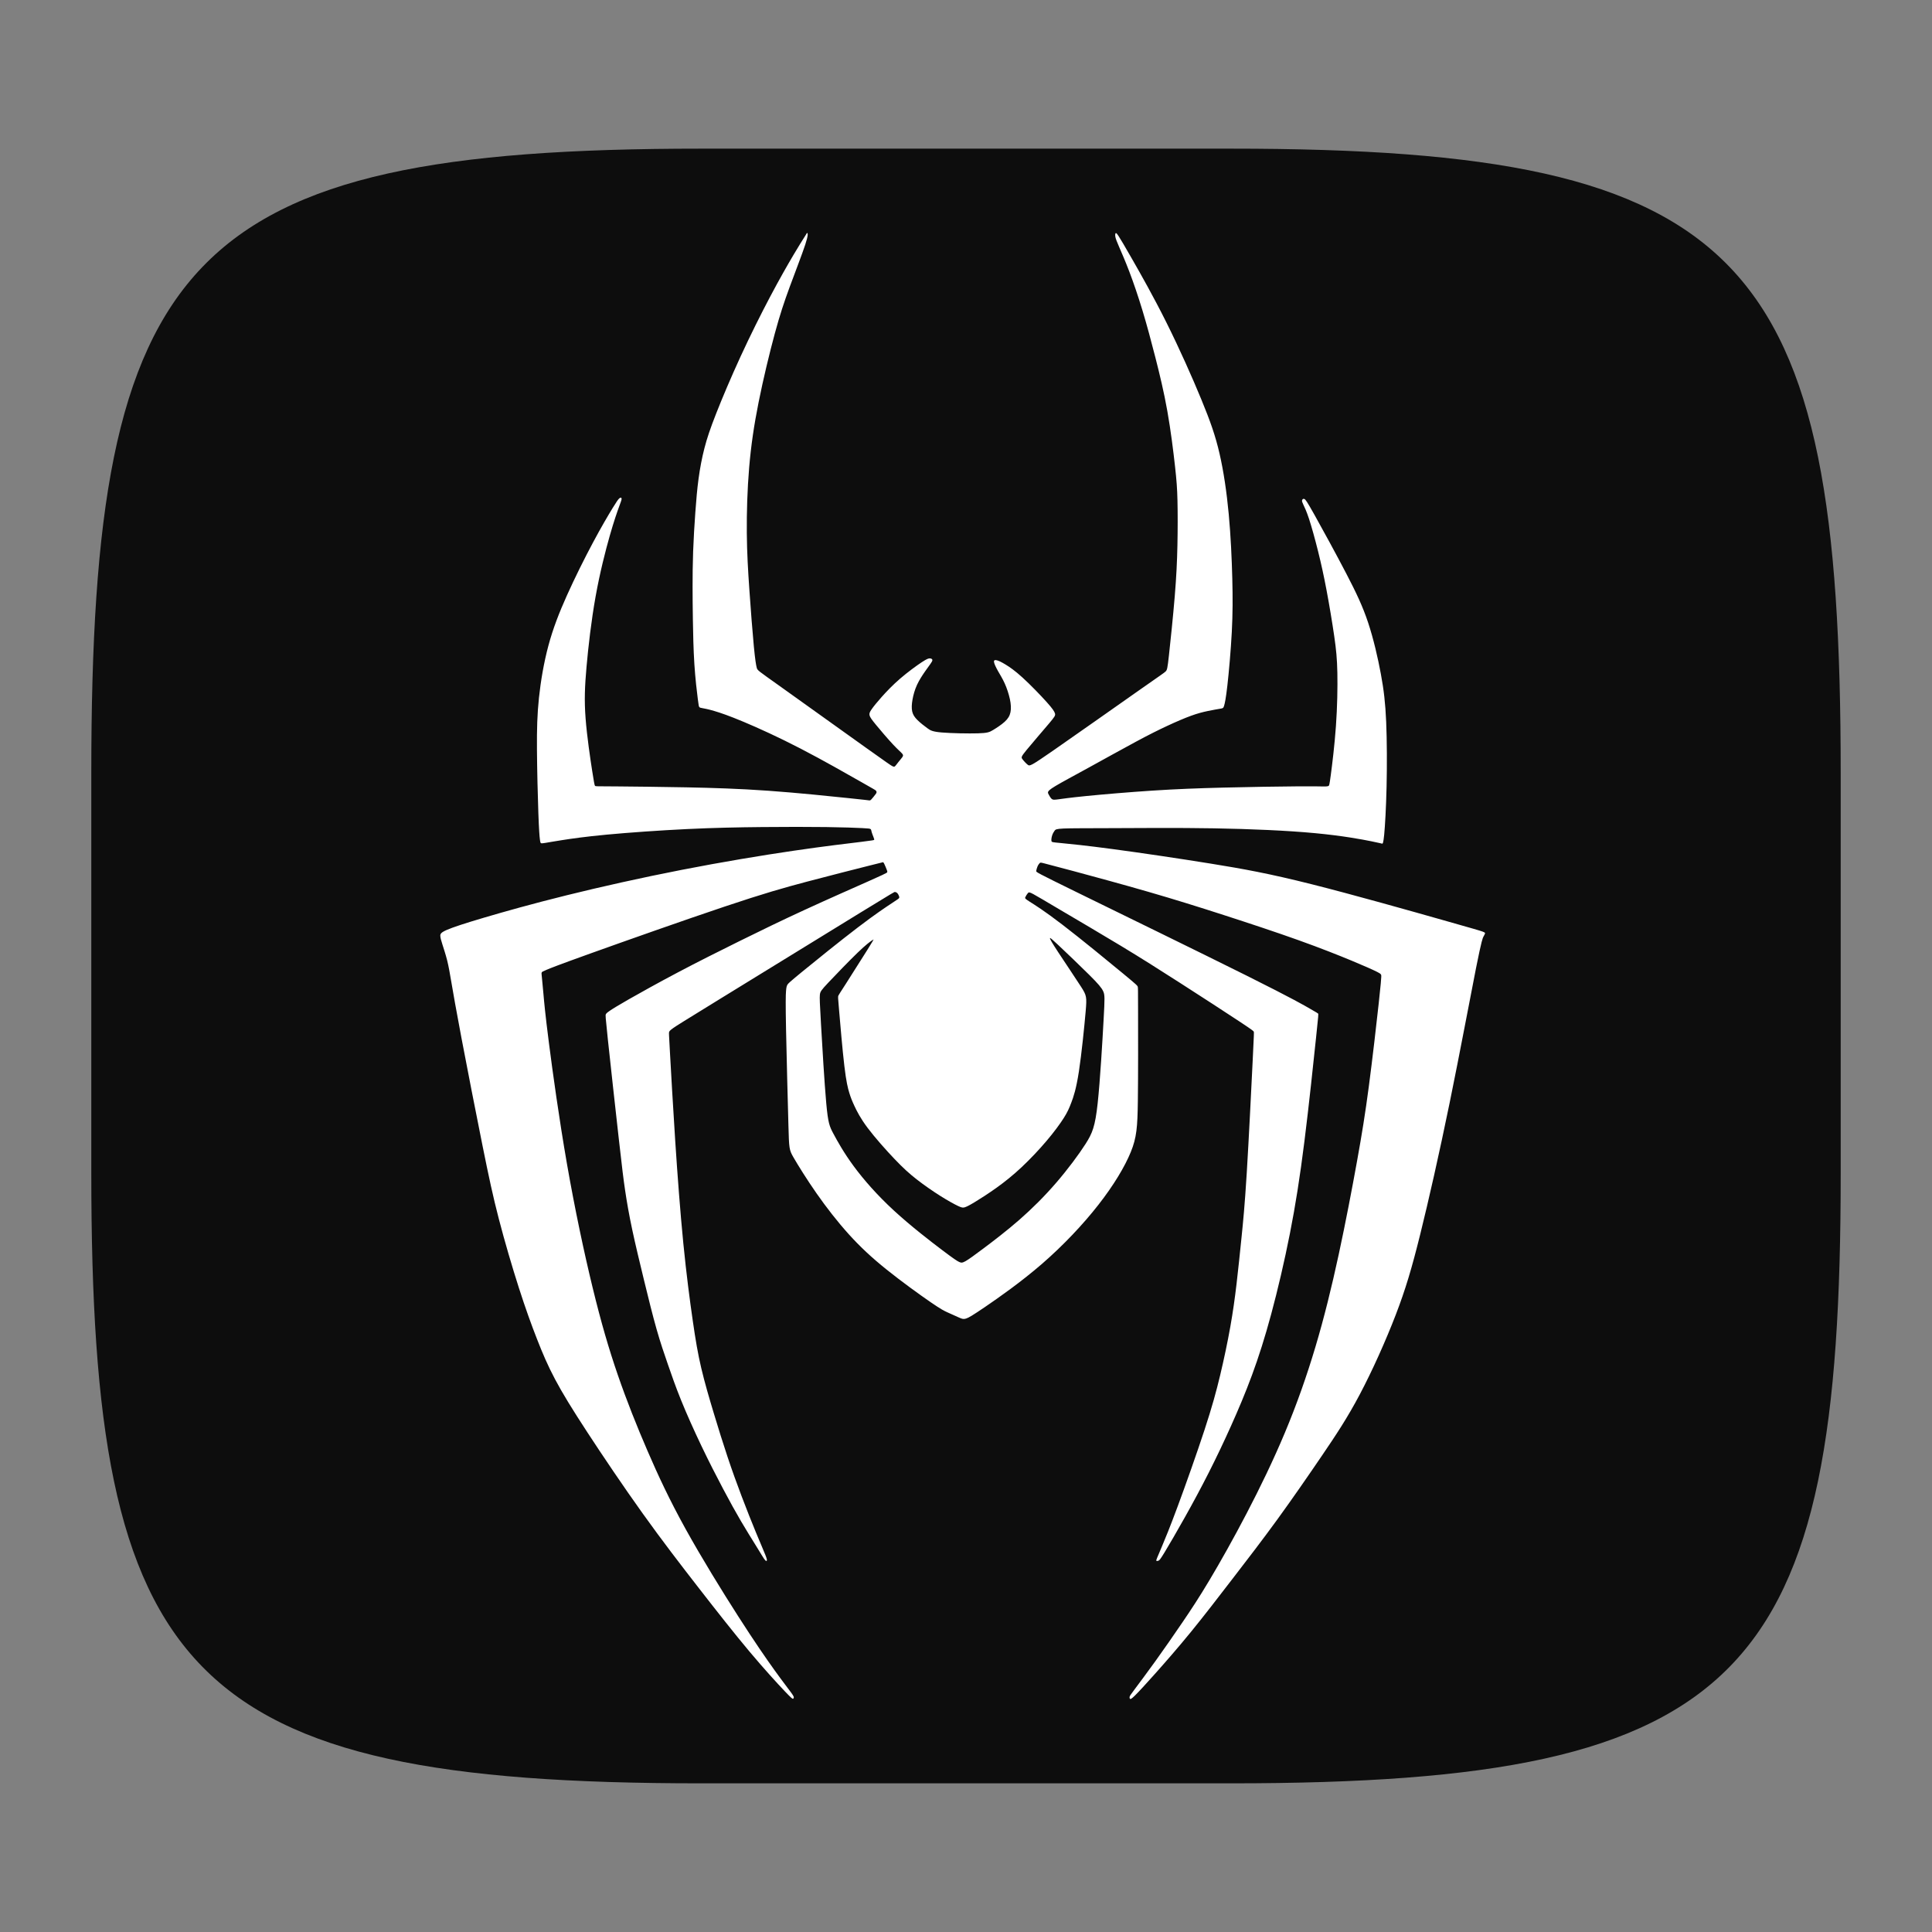 <?xml version="1.0" encoding="UTF-8" standalone="no"?>
<!-- Created with Inkscape (http://www.inkscape.org/) -->

<svg
   width="120"
   height="120"
   viewBox="0 0 120 120"
   version="1.1"
   id="svg1"
   xml:space="preserve"
   inkscape:version="1.4.2 (ebf0e940d0, 2025-05-08)"
   sodipodi:docname="spider2.svg"
   xmlns:inkscape="http://www.inkscape.org/namespaces/inkscape"
   xmlns:sodipodi="http://sodipodi.sourceforge.net/DTD/sodipodi-0.dtd"
   xmlns="http://www.w3.org/2000/svg"
   xmlns:svg="http://www.w3.org/2000/svg"><rect x="0" y="0" width="120" height="120" fill="#808080" stroke="none"/><sodipodi:namedview
     id="namedview1"
     pagecolor="#1f1f1f"
     bordercolor="#000000"
     borderopacity="0.25"
     inkscape:showpageshadow="2"
     inkscape:pageopacity="0.0"
     inkscape:pagecheckerboard="0"
     inkscape:deskcolor="#3c3c3c"
     inkscape:document-units="px"
     inkscape:zoom="4"
     inkscape:cx="69.125"
     inkscape:cy="48.125"
     inkscape:window-width="1660"
     inkscape:window-height="1287"
     inkscape:window-x="0"
     inkscape:window-y="0"
     inkscape:window-maximized="1"
     inkscape:current-layer="layer3" /><defs
     id="defs1"><inkscape:path-effect
       effect="bspline"
       id="path-effect14"
       is_visible="true"
       lpeversion="1.3"
       weight="33.333"
       steps="2"
       helper_size="0"
       apply_no_weight="true"
       apply_with_weight="true"
       only_selected="false"
       uniform="false" /><inkscape:path-effect
       effect="fillet_chamfer"
       id="path-effect5"
       is_visible="true"
       lpeversion="1"
       nodesatellites_param="F,0,0,1,0,37.023,0,1 @ F,0,0,1,0,36.062,0,1 @ F,0,0,1,0,35.529,0,1 @ F,0,0,1,0,28.991,0,1"
       radius="0"
       unit="px"
       method="auto"
       mode="F"
       chamfer_steps="1"
       flexible="false"
       use_knot_distance="true"
       apply_no_radius="true"
       apply_with_radius="true"
       only_selected="false"
       hide_knots="false" /><inkscape:path-effect
       effect="bspline"
       id="path-effect4"
       is_visible="true"
       lpeversion="1.3"
       weight="33.333"
       steps="2"
       helper_size="0"
       apply_no_weight="true"
       apply_with_weight="true"
       only_selected="false"
       uniform="false" /><inkscape:path-effect
       effect="bspline"
       id="path-effect3"
       is_visible="true"
       lpeversion="1.3"
       weight="33.333"
       steps="2"
       helper_size="0"
       apply_no_weight="true"
       apply_with_weight="true"
       only_selected="false"
       uniform="false" /><inkscape:path-effect
       effect="mirror_symmetry"
       start_point="59.978,81.781"
       end_point="59.978,112.273"
       center_point="59.978,97.027"
       id="path-effect9"
       is_visible="true"
       lpeversion="1.2"
       lpesatellites=""
       mode="free"
       discard_orig_path="false"
       fuse_paths="false"
       oposite_fuse="false"
       split_items="false"
       split_open="false"
       link_styles="false" /><inkscape:path-effect
       effect="mirror_symmetry"
       start_point="59.945,10.41"
       end_point="59.945,50.04"
       center_point="59.945,30.225"
       id="path-effect2"
       is_visible="true"
       lpeversion="1.2"
       lpesatellites=""
       mode="free"
       discard_orig_path="false"
       fuse_paths="false"
       oposite_fuse="false"
       split_items="false"
       split_open="false"
       link_styles="false" /><inkscape:path-effect
       effect="mirror_symmetry"
       start_point="59.948,66.805"
       end_point="59.948,107.38"
       center_point="59.948,87.093"
       id="path-effect8"
       is_visible="true"
       lpeversion="1.2"
       lpesatellites=""
       mode="free"
       discard_orig_path="false"
       fuse_paths="false"
       oposite_fuse="false"
       split_items="false"
       split_open="false"
       link_styles="false" /><inkscape:path-effect
       effect="mirror_symmetry"
       start_point="60.802,9.454"
       end_point="60.802,40.169"
       center_point="60.802,24.812"
       id="path-effect7"
       is_visible="true"
       lpeversion="1.2"
       lpesatellites=""
       mode="free"
       discard_orig_path="false"
       fuse_paths="false"
       oposite_fuse="false"
       split_items="false"
       split_open="false"
       link_styles="false" /><inkscape:path-effect
       effect="fillet_chamfer"
       id="path-effect13"
       is_visible="true"
       lpeversion="1"
       nodesatellites_param="F,0,0,1,0,4.747,0,1 @ F,0,0,1,0,4.052,0,1 @ F,0,0,1,0,0,0,1 @ F,0,0,1,0,2.422,0,1 @ F,0,0,1,0,2.496,0,1 @ F,0,0,1,0,0,0,1 @ F,0,0,1,0,4.106,0,1"
       radius="0"
       unit="px"
       method="auto"
       mode="F"
       chamfer_steps="1"
       flexible="false"
       use_knot_distance="true"
       apply_no_radius="true"
       apply_with_radius="true"
       only_selected="false"
       hide_knots="false" /><inkscape:path-effect
       effect="fillet_chamfer"
       id="path-effect12"
       is_visible="true"
       lpeversion="1"
       nodesatellites_param="F,0,0,1,0,0,0,1 @ F,0,0,1,0,0,0,1 @ F,0,0,1,0,0,0,1 @ F,0,0,1,0,0,0,1 @ F,0,0,1,0,3.628,0,1 @ F,0,0,1,0,0,0,1 @ F,0,0,1,0,0,0,1"
       radius="0"
       unit="px"
       method="auto"
       mode="F"
       chamfer_steps="1"
       flexible="false"
       use_knot_distance="true"
       apply_no_radius="true"
       apply_with_radius="true"
       only_selected="false"
       hide_knots="false" /><inkscape:path-effect
       effect="fillet_chamfer"
       id="path-effect11"
       is_visible="true"
       lpeversion="1"
       nodesatellites_param="F,0,0,1,0,2.973,0,1 @ F,0,0,1,0,3.898,0,1 @ F,0,0,1,0,0,0,1 @ F,0,1,1,0,3.784,0,1 @ F,0,0,1,0,1.479,0,1 @ F,0,0,1,0,0,0,1 @ F,0,0,1,0,3.784,0,1"
       radius="0"
       unit="px"
       method="auto"
       mode="F"
       chamfer_steps="1"
       flexible="false"
       use_knot_distance="true"
       apply_no_radius="true"
       apply_with_radius="true"
       only_selected="false"
       hide_knots="false" /><linearGradient
       id="linearGradient6"><stop
         style="stop-color:#c88500;stop-opacity:1;"
         offset="0.072"
         id="stop8" /><stop
         style="stop-color:#fff300;stop-opacity:1;"
         offset="1"
         id="stop9" /></linearGradient><linearGradient
       id="linearGradient6-1"><stop
         style="stop-color:#c88500;stop-opacity:1;"
         offset="0"
         id="stop6" /><stop
         style="stop-color:#fff300;stop-opacity:1;"
         offset="1"
         id="stop7" /></linearGradient><inkscape:path-effect
       effect="fillet_chamfer"
       id="path-effect1"
       is_visible="true"
       lpeversion="1"
       nodesatellites_param="F,0,0,1,0,24.536,0,1 @ F,0,0,1,0,24.005,0,1 @ F,0,0,1,0,23.651,0,1 @ F,0,0,1,0,24.381,0,1"
       radius="0"
       unit="px"
       method="auto"
       mode="F"
       chamfer_steps="1"
       flexible="false"
       use_knot_distance="true"
       apply_no_radius="true"
       apply_with_radius="true"
       only_selected="false"
       hide_knots="false" /><linearGradient
       id="a"
       x1="7.937"
       x2="7.937"
       y1="15.081"
       y2="1.852"
       gradientTransform="scale(3.78)"
       gradientUnits="userSpaceOnUse"><stop
         offset="0"
         stop-color="#9b6f27"
         id="stop1" /><stop
         offset="1"
         stop-color="#d0ab6a"
         id="stop2" /></linearGradient><filter
       id="b"
       width="1.216"
       height="1.216"
       x="-0.108"
       y="-0.108"
       color-interpolation-filters="sRGB"><feGaussianBlur
         stdDeviation="1.35"
         id="feGaussianBlur2" /></filter><linearGradient
       id="linearGradient31"
       x1=".5"
       x2=".5"
       y2="1"
       gradientTransform="matrix(244,0,0,228,5.986,12)"
       gradientUnits="userSpaceOnUse"><stop
         stop-color="#ebdbb2"
         stop-opacity=".2"
         offset="0"
         id="stop1-5" /><stop
         stop-color="#ebdbb2"
         stop-opacity=".05"
         offset=".1"
         id="stop2-6" /><stop
         stop-opacity="0"
         offset=".704"
         id="stop3" /><stop
         stop-opacity=".1"
         offset=".897"
         id="stop4" /><stop
         stop-opacity=".2"
         offset="1"
         id="stop5" /></linearGradient><inkscape:path-effect
       effect="bspline"
       id="path-effect6"
       is_visible="true"
       lpeversion="1.3"
       weight="33.333"
       steps="2"
       helper_size="0"
       apply_no_weight="true"
       apply_with_weight="true"
       only_selected="false"
       uniform="false" /><inkscape:path-effect
       effect="bspline"
       id="path-effect5-5"
       is_visible="true"
       lpeversion="1.3"
       weight="33.333"
       steps="2"
       helper_size="0"
       apply_no_weight="true"
       apply_with_weight="true"
       only_selected="false"
       uniform="false" /><inkscape:path-effect
       effect="bspline"
       id="path-effect4-3"
       is_visible="true"
       lpeversion="1.3"
       weight="33.333"
       steps="2"
       helper_size="0"
       apply_no_weight="true"
       apply_with_weight="true"
       only_selected="false"
       uniform="false" /><inkscape:path-effect
       effect="bspline"
       id="path-effect3-5"
       is_visible="true"
       lpeversion="1.3"
       weight="33.333"
       steps="2"
       helper_size="0"
       apply_no_weight="true"
       apply_with_weight="true"
       only_selected="false"
       uniform="false" /><inkscape:path-effect
       effect="mirror_symmetry"
       start_point="59.978,81.781"
       end_point="59.978,112.273"
       center_point="59.978,97.027"
       id="path-effect9-6"
       is_visible="true"
       lpeversion="1.2"
       lpesatellites=""
       mode="free"
       discard_orig_path="false"
       fuse_paths="false"
       oposite_fuse="false"
       split_items="false"
       split_open="false"
       link_styles="false" /><inkscape:path-effect
       effect="mirror_symmetry"
       start_point="59.945,10.41"
       end_point="59.945,50.04"
       center_point="59.945,30.225"
       id="path-effect2-2"
       is_visible="true"
       lpeversion="1.2"
       lpesatellites=""
       mode="free"
       discard_orig_path="false"
       fuse_paths="false"
       oposite_fuse="false"
       split_items="false"
       split_open="false"
       link_styles="false" /><inkscape:path-effect
       effect="mirror_symmetry"
       start_point="59.948,66.805"
       end_point="59.948,107.38"
       center_point="59.948,87.093"
       id="path-effect8-9"
       is_visible="true"
       lpeversion="1.2"
       lpesatellites=""
       mode="free"
       discard_orig_path="false"
       fuse_paths="false"
       oposite_fuse="false"
       split_items="false"
       split_open="false"
       link_styles="false" /><inkscape:path-effect
       effect="mirror_symmetry"
       start_point="60.802,9.454"
       end_point="60.802,40.169"
       center_point="60.802,24.812"
       id="path-effect7-1"
       is_visible="true"
       lpeversion="1.2"
       lpesatellites=""
       mode="free"
       discard_orig_path="false"
       fuse_paths="false"
       oposite_fuse="false"
       split_items="false"
       split_open="false"
       link_styles="false" /><inkscape:path-effect
       effect="fillet_chamfer"
       id="path-effect13-2"
       is_visible="true"
       lpeversion="1"
       nodesatellites_param="F,0,0,1,0,4.747,0,1 @ F,0,0,1,0,4.052,0,1 @ F,0,0,1,0,0,0,1 @ F,0,0,1,0,2.422,0,1 @ F,0,0,1,0,2.496,0,1 @ F,0,0,1,0,0,0,1 @ F,0,0,1,0,4.106,0,1"
       radius="0"
       unit="px"
       method="auto"
       mode="F"
       chamfer_steps="1"
       flexible="false"
       use_knot_distance="true"
       apply_no_radius="true"
       apply_with_radius="true"
       only_selected="false"
       hide_knots="false" /><inkscape:path-effect
       effect="fillet_chamfer"
       id="path-effect12-7"
       is_visible="true"
       lpeversion="1"
       nodesatellites_param="F,0,0,1,0,0,0,1 @ F,0,0,1,0,0,0,1 @ F,0,0,1,0,0,0,1 @ F,0,0,1,0,0,0,1 @ F,0,0,1,0,3.628,0,1 @ F,0,0,1,0,0,0,1 @ F,0,0,1,0,0,0,1"
       radius="0"
       unit="px"
       method="auto"
       mode="F"
       chamfer_steps="1"
       flexible="false"
       use_knot_distance="true"
       apply_no_radius="true"
       apply_with_radius="true"
       only_selected="false"
       hide_knots="false" /><inkscape:path-effect
       effect="fillet_chamfer"
       id="path-effect11-0"
       is_visible="true"
       lpeversion="1"
       nodesatellites_param="F,0,0,1,0,2.973,0,1 @ F,0,0,1,0,3.898,0,1 @ F,0,0,1,0,0,0,1 @ F,0,1,1,0,3.784,0,1 @ F,0,0,1,0,1.479,0,1 @ F,0,0,1,0,0,0,1 @ F,0,0,1,0,3.784,0,1"
       radius="0"
       unit="px"
       method="auto"
       mode="F"
       chamfer_steps="1"
       flexible="false"
       use_knot_distance="true"
       apply_no_radius="true"
       apply_with_radius="true"
       only_selected="false"
       hide_knots="false" /><inkscape:path-effect
       effect="fillet_chamfer"
       id="path-effect1-6"
       is_visible="true"
       lpeversion="1"
       nodesatellites_param="F,0,0,1,0,24.536,0,1 @ F,0,0,1,0,24.005,0,1 @ F,0,0,1,0,23.651,0,1 @ F,0,0,1,0,24.381,0,1"
       radius="0"
       unit="px"
       method="auto"
       mode="F"
       chamfer_steps="1"
       flexible="false"
       use_knot_distance="true"
       apply_no_radius="true"
       apply_with_radius="true"
       only_selected="false"
       hide_knots="false" /><filter
       id="b-8"
       width="1.216"
       height="1.216"
       x="-0.108"
       y="-0.108"
       color-interpolation-filters="sRGB"><feGaussianBlur
         stdDeviation="1.35"
         id="feGaussianBlur2-7" /></filter></defs><g
     inkscape:groupmode="layer"
     id="layer3"
     inkscape:label="base"><path
       d="m 76.477,9.233 c 32.063,0 37.852,6.68 37.852,38.743 v 24.938 c 0,31.173 -5.789,37.852 -37.852,37.852 H 43.523 c -32.063,0 -37.852,-6.68 -37.852,-37.852 V 47.976 c 0,-32.063 5.789,-38.743 37.852,-38.743 z"
       fill="#ebdbb2"
       style="display:inline;opacity:1;isolation:isolate;stroke-width:0.445;fill:#0d0d0d;fill-opacity:1"
       id="path5" /><g
       id="g1"
       transform="matrix(0.847,0,0,0.847,8.977,9.177)"><g
         id="layer2"
         inkscape:label="Layer 2"
         style="opacity:1"><path
           style="opacity:1;fill:#eeeeee;fill-opacity:0;stroke-width:0.966"
           id="rect1"
           width="104.614"
           height="104.751"
           x="7.522"
           y="7.45"
           inkscape:path-effect="#path-effect1-6"
           sodipodi:type="rect"
           d="M 32.058,7.45 H 88.131 A 24.005,24.005 45 0 1 112.136,31.455 V 88.551 A 23.651,23.651 135 0 1 88.485,112.202 H 31.903 A 24.381,24.381 45 0 1 7.522,87.821 V 31.987 A 24.536,24.536 135 0 1 32.058,7.45 Z"
           transform="translate(0.407)" /></g><g
         id="layer1"
         inkscape:label="Layer 3"><path
           id="path1"
           style="fill:#ffffff;fill-opacity:1;stroke:none;stroke-width:11.01"
           d="m 48.606,6.258 c -0.034,-0.028 -0.059,0.032 -0.071,0.062 -0.013,0.03 -0.015,0.03 -0.143,0.23 -0.128,0.2 -0.384,0.601 -0.808,1.317 -0.424,0.716 -1.015,1.748 -1.699,3.04 -0.684,1.292 -1.459,2.845 -2.17,4.388 -0.711,1.543 -1.358,3.079 -1.797,4.196 -0.439,1.118 -0.673,1.817 -0.859,2.54 -0.186,0.723 -0.327,1.468 -0.431,2.239 -0.104,0.771 -0.172,1.569 -0.237,2.473 -0.065,0.904 -0.127,1.915 -0.161,2.855 -0.034,0.94 -0.04,1.81 -0.04,2.596 0,0.786 0.007,1.49 0.022,2.442 0.015,0.952 0.039,2.152 0.109,3.232 0.07,1.08 0.185,2.039 0.25,2.54 0.065,0.501 0.078,0.543 0.094,0.574 0.015,0.031 0.034,0.051 0.056,0.065 0.022,0.014 0.049,0.022 0.196,0.049 0.147,0.027 0.413,0.074 0.866,0.208 0.453,0.133 1.093,0.352 2.15,0.795 1.056,0.443 2.529,1.109 4.176,1.962 1.647,0.853 3.466,1.891 4.422,2.435 0.956,0.544 1.049,0.593 1.098,0.643 0.05,0.05 0.056,0.1 0.051,0.138 -0.005,0.039 -0.021,0.065 -0.096,0.163 -0.075,0.098 -0.208,0.268 -0.288,0.35 -0.08,0.082 -0.106,0.077 -0.192,0.065 -0.086,-0.012 -0.23,-0.031 -1.509,-0.165 -1.279,-0.134 -3.692,-0.384 -5.85,-0.538 -2.159,-0.153 -4.063,-0.211 -6.011,-0.25 -1.948,-0.039 -3.941,-0.057 -5.007,-0.067 -1.066,-0.01 -1.206,-0.009 -1.333,-0.009 -0.127,0 -0.241,-0.002 -0.301,-0.011 -0.06,-0.01 -0.068,-0.029 -0.085,-0.087 -0.017,-0.058 -0.043,-0.155 -0.179,-1.027 -0.136,-0.872 -0.382,-2.519 -0.484,-3.848 -0.102,-1.329 -0.061,-2.34 0.069,-3.803 0.13,-1.463 0.348,-3.377 0.663,-5.134 0.314,-1.757 0.724,-3.356 1.042,-4.471 0.318,-1.114 0.544,-1.745 0.674,-2.103 0.13,-0.358 0.164,-0.446 0.181,-0.516 0.017,-0.07 0.015,-0.123 -0.011,-0.15 -0.027,-0.027 -0.079,-0.025 -0.156,0.045 -0.077,0.07 -0.18,0.209 -0.487,0.712 -0.307,0.503 -0.819,1.367 -1.433,2.516 -0.614,1.148 -1.328,2.58 -1.908,3.87 -0.58,1.291 -1.026,2.442 -1.362,3.694 -0.336,1.252 -0.564,2.606 -0.692,3.819 -0.128,1.213 -0.157,2.286 -0.147,3.797 0.01,1.511 0.059,3.459 0.103,4.67 0.044,1.211 0.082,1.686 0.114,1.933 0.031,0.247 0.055,0.265 0.1,0.272 0.046,0.007 0.114,0.003 0.319,-0.031 0.205,-0.034 0.55,-0.097 1.214,-0.201 0.665,-0.104 1.65,-0.249 3.272,-0.402 1.622,-0.152 3.88,-0.312 5.886,-0.408 2.006,-0.097 3.76,-0.13 5.489,-0.147 1.728,-0.017 3.43,-0.017 4.716,0 1.286,0.017 2.155,0.052 2.636,0.076 0.481,0.024 0.575,0.037 0.621,0.078 0.046,0.041 0.046,0.11 0.074,0.212 0.028,0.102 0.083,0.238 0.121,0.335 0.037,0.096 0.056,0.152 0.065,0.185 0.009,0.033 0.006,0.044 -0.016,0.058 -0.021,0.015 -0.061,0.034 -0.949,0.143 -0.887,0.109 -2.622,0.308 -4.949,0.65 -2.327,0.341 -5.245,0.824 -8.194,1.4 -2.949,0.575 -5.928,1.242 -8.446,1.866 -2.519,0.624 -4.578,1.204 -6.033,1.634 -1.455,0.43 -2.305,0.711 -2.75,0.904 -0.445,0.193 -0.485,0.3 -0.48,0.44 0.005,0.14 0.053,0.314 0.15,0.618 0.097,0.305 0.241,0.74 0.353,1.185 0.111,0.445 0.189,0.899 0.319,1.663 0.131,0.764 0.314,1.836 0.73,4.031 0.416,2.195 1.064,5.512 1.538,7.866 0.474,2.354 0.773,3.747 1.199,5.386 0.425,1.639 0.978,3.523 1.471,5.06 0.493,1.537 0.926,2.726 1.333,3.766 0.406,1.039 0.784,1.929 1.326,2.949 0.541,1.02 1.247,2.171 2.359,3.873 1.112,1.702 2.629,3.956 4.065,5.962 1.436,2.006 2.79,3.765 4.105,5.457 1.315,1.692 2.591,3.316 3.712,4.652 1.121,1.336 2.086,2.384 2.596,2.92 0.51,0.536 0.566,0.559 0.603,0.554 0.036,-0.006 0.054,-0.043 0.06,-0.087 0.007,-0.044 0.002,-0.095 -0.196,-0.368 -0.198,-0.273 -0.588,-0.767 -1.21,-1.632 -0.622,-0.865 -1.476,-2.1 -2.658,-3.944 -1.182,-1.844 -2.693,-4.296 -3.866,-6.415 -1.173,-2.119 -2.007,-3.905 -2.792,-5.723 -0.786,-1.818 -1.524,-3.668 -2.179,-5.567 -0.655,-1.899 -1.225,-3.847 -1.85,-6.415 -0.625,-2.568 -1.304,-5.758 -1.882,-9.073 -0.577,-3.315 -1.052,-6.755 -1.326,-8.895 -0.274,-2.14 -0.347,-2.981 -0.397,-3.549 -0.051,-0.568 -0.08,-0.866 -0.1,-1.071 -0.021,-0.205 -0.032,-0.318 -0.038,-0.393 -0.006,-0.074 -0.006,-0.11 0.018,-0.143 0.024,-0.033 0.071,-0.062 0.35,-0.181 0.28,-0.119 0.791,-0.327 3.245,-1.208 2.454,-0.881 6.85,-2.435 9.781,-3.417 2.931,-0.983 4.394,-1.395 6.078,-1.841 1.684,-0.446 3.588,-0.926 4.551,-1.17 0.964,-0.243 0.988,-0.249 1.009,-0.252 0.021,-0.003 0.036,-0.005 0.094,0.112 0.057,0.117 0.156,0.35 0.201,0.478 0.045,0.127 0.036,0.149 -0.051,0.201 -0.088,0.052 -0.254,0.136 -1.292,0.598 -1.038,0.462 -2.948,1.302 -4.681,2.1 -1.733,0.798 -3.289,1.554 -4.828,2.315 -1.539,0.76 -3.06,1.525 -4.484,2.277 -1.424,0.751 -2.751,1.49 -3.598,1.973 -0.847,0.484 -1.211,0.714 -1.415,0.855 -0.204,0.141 -0.246,0.194 -0.27,0.252 -0.024,0.058 -0.03,0.12 0.156,1.87 0.186,1.75 0.566,5.189 0.804,7.301 0.238,2.113 0.334,2.899 0.46,3.745 0.126,0.846 0.282,1.752 0.518,2.862 0.236,1.109 0.553,2.422 0.868,3.719 0.316,1.296 0.631,2.575 0.92,3.589 0.288,1.014 0.548,1.764 0.821,2.556 0.274,0.791 0.561,1.624 0.973,2.643 0.412,1.019 0.951,2.221 1.498,3.366 0.547,1.145 1.103,2.23 1.594,3.156 0.49,0.926 0.915,1.693 1.31,2.366 0.396,0.673 0.761,1.255 1.02,1.672 0.259,0.417 0.411,0.669 0.522,0.85 0.112,0.181 0.184,0.289 0.237,0.342 0.053,0.053 0.086,0.05 0.105,0.018 0.019,-0.032 0.024,-0.091 -0.1,-0.408 -0.124,-0.318 -0.379,-0.895 -0.694,-1.658 -0.316,-0.764 -0.694,-1.716 -1.051,-2.658 -0.358,-0.943 -0.695,-1.876 -1.031,-2.882 -0.337,-1.006 -0.672,-2.085 -1.007,-3.194 -0.335,-1.109 -0.669,-2.25 -0.92,-3.312 -0.25,-1.063 -0.417,-2.046 -0.627,-3.5 -0.21,-1.454 -0.465,-3.379 -0.69,-5.658 -0.225,-2.279 -0.423,-4.914 -0.594,-7.513 -0.17,-2.599 -0.312,-5.16 -0.386,-6.482 -0.074,-1.322 -0.077,-1.401 -0.067,-1.471 0.011,-0.069 0.036,-0.129 0.292,-0.31 0.257,-0.181 0.744,-0.484 3.484,-2.17 2.74,-1.686 7.731,-4.755 10.234,-6.29 2.503,-1.535 2.518,-1.536 2.558,-1.529 0.04,0.007 0.106,0.023 0.163,0.078 0.057,0.055 0.105,0.148 0.132,0.217 0.026,0.068 0.03,0.113 0.004,0.154 -0.025,0.041 -0.08,0.079 -0.496,0.353 -0.416,0.274 -1.192,0.782 -2.509,1.786 -1.317,1.003 -3.171,2.501 -4.125,3.283 -0.954,0.783 -1.004,0.85 -1.049,0.922 -0.045,0.071 -0.084,0.147 -0.109,0.469 -0.025,0.321 -0.036,0.89 0.002,2.846 0.039,1.956 0.127,5.297 0.174,7.009 0.047,1.711 0.051,1.793 0.373,2.35 0.322,0.558 0.961,1.592 1.687,2.632 0.726,1.04 1.537,2.082 2.366,3 0.829,0.918 1.676,1.71 2.777,2.594 1.101,0.884 2.456,1.861 3.234,2.395 0.779,0.535 0.98,0.628 1.248,0.75 0.267,0.122 0.6,0.271 0.819,0.368 0.219,0.097 0.324,0.139 0.518,0.078 0.194,-0.061 0.475,-0.225 1.435,-0.879 0.96,-0.655 2.597,-1.798 4.143,-3.138 1.545,-1.34 2.998,-2.877 4.129,-4.324 1.131,-1.446 1.94,-2.803 2.375,-3.868 0.435,-1.065 0.494,-1.84 0.52,-3.745 0.026,-1.906 0.019,-4.945 0.016,-6.536 -0.004,-1.591 -0.003,-1.733 -0.02,-1.826 -0.017,-0.093 -0.052,-0.135 -1.087,-0.991 -1.035,-0.857 -3.073,-2.528 -4.433,-3.571 -1.359,-1.044 -2.041,-1.46 -2.393,-1.683 -0.351,-0.223 -0.371,-0.253 -0.337,-0.337 0.034,-0.084 0.122,-0.223 0.187,-0.299 0.065,-0.076 0.108,-0.088 0.408,0.074 0.301,0.162 0.86,0.499 2.013,1.179 1.153,0.68 2.899,1.702 4.395,2.607 1.496,0.905 2.742,1.693 4.312,2.701 1.57,1.008 3.465,2.237 4.428,2.875 0.964,0.638 0.997,0.683 1.013,0.728 0.017,0.044 0.017,0.087 -0.078,2.033 -0.095,1.947 -0.284,5.796 -0.437,8.292 -0.154,2.496 -0.271,3.637 -0.388,4.786 -0.118,1.149 -0.235,2.308 -0.362,3.377 -0.126,1.069 -0.262,2.049 -0.46,3.161 -0.198,1.111 -0.459,2.353 -0.741,3.533 -0.282,1.181 -0.586,2.299 -1.15,4.02 -0.564,1.721 -1.388,4.046 -1.969,5.611 -0.581,1.566 -0.917,2.373 -1.134,2.888 -0.217,0.516 -0.314,0.741 -0.371,0.879 -0.057,0.139 -0.074,0.193 -0.049,0.217 0.025,0.023 0.093,0.014 0.154,-0.013 0.061,-0.027 0.116,-0.072 0.44,-0.605 0.324,-0.532 0.917,-1.552 1.504,-2.6 0.587,-1.048 1.168,-2.125 1.73,-3.234 0.562,-1.109 1.106,-2.25 1.638,-3.435 0.532,-1.185 1.054,-2.413 1.542,-3.737 0.488,-1.324 0.942,-2.742 1.413,-4.491 0.471,-1.749 0.96,-3.828 1.366,-5.888 0.406,-2.06 0.73,-4.101 1.065,-6.768 0.335,-2.666 0.68,-5.958 0.855,-7.623 0.175,-1.665 0.179,-1.703 0.145,-1.739 -0.034,-0.036 -0.105,-0.069 -0.542,-0.324 -0.438,-0.255 -1.242,-0.73 -4.656,-2.435 -3.414,-1.705 -9.438,-4.638 -12.455,-6.116 -3.017,-1.478 -3.027,-1.498 -3.016,-1.576 0.011,-0.077 0.042,-0.213 0.092,-0.328 0.049,-0.115 0.117,-0.211 0.167,-0.257 0.051,-0.045 0.083,-0.039 0.35,0.029 0.267,0.068 0.767,0.197 2.118,0.56 1.351,0.363 3.554,0.96 5.507,1.525 1.952,0.565 3.654,1.097 5.502,1.694 1.848,0.597 3.843,1.257 5.489,1.846 1.646,0.589 2.944,1.106 3.899,1.502 0.955,0.396 1.567,0.67 1.875,0.826 0.308,0.156 0.312,0.192 0.304,0.366 -0.008,0.174 -0.028,0.487 -0.187,1.944 -0.159,1.458 -0.457,4.06 -0.725,6.091 -0.269,2.031 -0.507,3.491 -0.864,5.473 -0.357,1.982 -0.834,4.488 -1.346,6.857 -0.512,2.369 -1.06,4.601 -1.703,6.759 -0.643,2.158 -1.379,4.24 -2.237,6.288 -0.857,2.048 -1.835,4.06 -2.808,5.926 -0.973,1.866 -1.943,3.585 -2.714,4.877 -0.771,1.292 -1.341,2.154 -1.984,3.1 -0.643,0.946 -1.358,1.976 -1.998,2.866 -0.64,0.89 -1.205,1.641 -1.511,2.051 -0.307,0.411 -0.355,0.483 -0.373,0.551 -0.018,0.069 -0.004,0.134 0.031,0.161 0.036,0.027 0.094,0.015 0.371,-0.259 0.277,-0.274 0.771,-0.809 1.482,-1.607 0.711,-0.798 1.64,-1.857 2.616,-3.053 0.976,-1.196 2,-2.53 3.053,-3.899 1.054,-1.369 2.138,-2.774 3.263,-4.321 1.125,-1.548 2.291,-3.237 3.297,-4.716 1.006,-1.479 1.851,-2.747 2.768,-4.482 0.917,-1.735 1.904,-3.939 2.627,-5.817 0.723,-1.878 1.183,-3.431 1.799,-5.913 0.616,-2.482 1.389,-5.892 2.154,-9.627 0.765,-3.735 1.521,-7.795 1.937,-9.89 0.417,-2.095 0.495,-2.225 0.551,-2.324 0.057,-0.098 0.092,-0.164 0.107,-0.212 0.015,-0.048 0.009,-0.078 -0.188,-0.15 -0.196,-0.071 -0.583,-0.184 -2.902,-0.841 -2.318,-0.658 -6.57,-1.86 -9.647,-2.634 -3.077,-0.774 -4.981,-1.119 -7.341,-1.5 -2.36,-0.381 -5.175,-0.797 -7.178,-1.065 -2.003,-0.268 -3.193,-0.387 -3.821,-0.446 -0.628,-0.06 -0.693,-0.06 -0.714,-0.15 -0.021,-0.089 0.004,-0.267 0.051,-0.413 0.048,-0.146 0.119,-0.26 0.179,-0.344 0.06,-0.083 0.106,-0.137 0.663,-0.161 0.557,-0.024 1.622,-0.018 3.556,-0.027 1.934,-0.009 4.737,-0.033 7.469,0.013 2.731,0.047 5.39,0.164 7.417,0.355 2.027,0.191 3.422,0.454 4.134,0.598 0.712,0.144 0.743,0.169 0.781,0.172 0.039,0.003 0.087,-0.016 0.15,-0.667 0.062,-0.652 0.138,-1.937 0.174,-3.493 0.036,-1.557 0.031,-3.385 -0.029,-4.774 -0.06,-1.39 -0.173,-2.343 -0.391,-3.516 -0.217,-1.173 -0.537,-2.565 -0.933,-3.759 -0.396,-1.193 -0.868,-2.187 -1.612,-3.616 -0.744,-1.429 -1.762,-3.291 -2.321,-4.288 -0.56,-0.997 -0.66,-1.127 -0.743,-1.163 -0.083,-0.036 -0.15,0.022 -0.167,0.094 -0.018,0.071 0.013,0.155 0.096,0.33 0.083,0.176 0.219,0.444 0.413,1.033 0.193,0.589 0.445,1.5 0.665,2.384 0.22,0.884 0.411,1.742 0.616,2.828 0.205,1.086 0.424,2.4 0.567,3.388 0.143,0.988 0.209,1.649 0.23,2.694 0.021,1.045 -0.004,2.473 -0.105,3.902 -0.101,1.429 -0.279,2.857 -0.377,3.589 -0.098,0.732 -0.117,0.768 -0.158,0.795 -0.042,0.027 -0.106,0.045 -0.335,0.045 -0.229,-2e-6 -0.623,-0.018 -1.944,-0.009 -1.321,0.009 -3.571,0.044 -5.466,0.092 -1.896,0.048 -3.437,0.108 -5.178,0.221 -1.741,0.113 -3.681,0.28 -4.902,0.402 -1.22,0.122 -1.721,0.2 -2.016,0.239 -0.295,0.039 -0.383,0.038 -0.467,-0.033 -0.083,-0.071 -0.161,-0.214 -0.212,-0.306 -0.051,-0.092 -0.074,-0.135 -0.054,-0.203 0.021,-0.068 0.086,-0.164 0.554,-0.444 0.467,-0.28 1.336,-0.744 2.437,-1.348 1.101,-0.604 2.434,-1.347 3.437,-1.886 1.003,-0.539 1.675,-0.872 2.315,-1.17 0.64,-0.298 1.248,-0.56 1.739,-0.739 0.491,-0.179 0.866,-0.273 1.232,-0.35 0.366,-0.077 0.724,-0.137 0.917,-0.17 0.193,-0.033 0.223,-0.039 0.277,-0.214 0.054,-0.176 0.131,-0.522 0.241,-1.489 0.11,-0.967 0.252,-2.556 0.324,-3.922 0.071,-1.366 0.072,-2.509 0.036,-3.926 -0.037,-1.417 -0.111,-3.109 -0.261,-4.721 -0.15,-1.612 -0.377,-3.146 -0.676,-4.442 -0.299,-1.296 -0.67,-2.356 -1.33,-3.955 C 76.84,16.859 75.887,14.72 74.936,12.814 73.985,10.907 73.034,9.233 72.436,8.189 71.838,7.145 71.594,6.733 71.447,6.506 71.3,6.278 71.251,6.235 71.217,6.265 c -0.034,0.029 -0.052,0.132 -0.022,0.279 0.029,0.147 0.106,0.341 0.279,0.741 0.173,0.4 0.44,1.006 0.743,1.801 0.303,0.795 0.64,1.779 0.964,2.848 0.324,1.069 0.635,2.224 0.946,3.444 0.311,1.221 0.625,2.508 0.877,3.931 0.253,1.423 0.445,2.979 0.562,4.04 0.118,1.061 0.16,1.624 0.181,2.524 0.021,0.901 0.021,2.14 -0.004,3.301 -0.025,1.162 -0.074,2.246 -0.196,3.723 -0.122,1.477 -0.317,3.347 -0.426,4.328 -0.109,0.981 -0.134,1.074 -0.248,1.183 -0.114,0.109 -0.314,0.235 -1.964,1.393 -1.65,1.157 -4.748,3.346 -6.335,4.444 -1.587,1.099 -1.664,1.108 -1.795,1.011 -0.13,-0.097 -0.314,-0.3 -0.406,-0.426 -0.093,-0.126 -0.094,-0.177 0.31,-0.67 0.404,-0.492 1.211,-1.426 1.641,-1.935 0.429,-0.509 0.482,-0.594 0.44,-0.741 -0.042,-0.147 -0.179,-0.358 -0.621,-0.85 -0.442,-0.492 -1.191,-1.266 -1.759,-1.783 -0.568,-0.518 -0.955,-0.779 -1.246,-0.955 -0.29,-0.177 -0.484,-0.27 -0.627,-0.308 -0.143,-0.038 -0.236,-0.021 -0.219,0.118 0.017,0.139 0.143,0.4 0.295,0.67 0.152,0.269 0.329,0.546 0.489,0.9 0.16,0.354 0.302,0.784 0.382,1.158 0.08,0.375 0.097,0.695 0.042,0.96 -0.055,0.265 -0.18,0.476 -0.424,0.699 -0.244,0.223 -0.607,0.458 -0.859,0.609 -0.253,0.152 -0.395,0.218 -1.094,0.239 -0.699,0.021 -1.953,-0.004 -2.652,-0.062 -0.699,-0.059 -0.841,-0.15 -1.06,-0.31 -0.219,-0.16 -0.515,-0.387 -0.725,-0.594 -0.21,-0.206 -0.336,-0.392 -0.391,-0.632 -0.055,-0.24 -0.039,-0.534 0.02,-0.871 0.059,-0.337 0.162,-0.716 0.33,-1.083 0.168,-0.366 0.404,-0.719 0.585,-0.98 0.181,-0.261 0.307,-0.43 0.4,-0.56 0.093,-0.13 0.151,-0.223 0.143,-0.29 -0.008,-0.067 -0.084,-0.11 -0.181,-0.114 -0.097,-0.004 -0.215,0.029 -0.598,0.281 -0.383,0.253 -1.031,0.725 -1.583,1.201 -0.551,0.476 -1.006,0.955 -1.355,1.346 -0.349,0.391 -0.593,0.696 -0.737,0.902 -0.143,0.206 -0.185,0.314 -0.152,0.449 0.034,0.135 0.143,0.294 0.471,0.694 0.328,0.4 0.875,1.04 1.25,1.44 0.375,0.4 0.577,0.56 0.67,0.67 0.093,0.109 0.076,0.169 0.004,0.27 -0.072,0.101 -0.198,0.244 -0.295,0.366 -0.097,0.122 -0.164,0.222 -0.219,0.277 -0.055,0.055 -0.096,0.064 -0.205,0.009 -0.109,-0.055 -0.288,-0.172 -1.937,-1.35 -1.65,-1.179 -4.772,-3.419 -6.35,-4.542 -1.578,-1.124 -1.612,-1.132 -1.663,-1.326 -0.051,-0.194 -0.117,-0.572 -0.214,-1.583 -0.097,-1.01 -0.223,-2.651 -0.324,-4.103 -0.101,-1.452 -0.177,-2.715 -0.19,-4.201 -0.013,-1.486 0.037,-3.195 0.172,-4.795 0.135,-1.599 0.353,-3.09 0.694,-4.795 0.341,-1.705 0.804,-3.623 1.187,-5.033 0.383,-1.41 0.685,-2.31 1.089,-3.408 0.404,-1.099 0.909,-2.396 1.141,-3.103 0.231,-0.707 0.19,-0.824 0.156,-0.853 z M 66.405,57.951 c 0.029,-0.006 0.165,0.107 0.585,0.5 0.56,0.524 1.623,1.542 2.281,2.196 0.658,0.655 0.909,0.947 1.031,1.212 0.122,0.265 0.115,0.504 0.029,2.069 -0.086,1.565 -0.253,4.458 -0.437,6.152 -0.185,1.693 -0.386,2.186 -0.886,2.969 -0.5,0.783 -1.298,1.856 -2.15,2.844 -0.851,0.988 -1.757,1.891 -2.703,2.719 -0.946,0.827 -1.934,1.578 -2.625,2.096 -0.69,0.518 -1.083,0.803 -1.324,0.94 -0.241,0.137 -0.33,0.126 -0.482,0.051 -0.152,-0.074 -0.367,-0.211 -1.212,-0.848 -0.845,-0.637 -2.321,-1.774 -3.556,-2.911 -1.235,-1.137 -2.228,-2.274 -2.958,-3.266 -0.729,-0.991 -1.194,-1.835 -1.48,-2.37 -0.286,-0.536 -0.393,-0.763 -0.527,-2.245 -0.134,-1.482 -0.295,-4.22 -0.384,-5.777 -0.089,-1.557 -0.106,-1.93 -0.083,-2.165 0.024,-0.235 0.089,-0.33 0.618,-0.893 0.53,-0.562 1.523,-1.594 2.154,-2.201 0.631,-0.607 0.9,-0.792 1.033,-0.884 0.134,-0.092 0.135,-0.092 0.123,-0.062 -0.012,0.03 -0.037,0.089 -0.433,0.723 -0.396,0.634 -1.164,1.843 -1.589,2.507 -0.426,0.664 -0.508,0.783 -0.547,0.864 -0.039,0.08 -0.032,0.121 0.051,1.094 0.083,0.973 0.244,2.879 0.384,4.06 0.14,1.182 0.259,1.641 0.366,1.989 0.107,0.348 0.202,0.585 0.377,0.96 0.176,0.375 0.431,0.888 0.966,1.603 0.536,0.714 1.352,1.63 1.98,2.288 0.628,0.658 1.068,1.057 1.609,1.48 0.542,0.423 1.184,0.868 1.741,1.219 0.557,0.351 1.027,0.608 1.304,0.739 0.277,0.131 0.361,0.136 0.498,0.092 0.137,-0.045 0.327,-0.138 0.725,-0.379 0.399,-0.241 1.006,-0.629 1.607,-1.06 0.601,-0.432 1.198,-0.908 1.826,-1.498 0.628,-0.589 1.288,-1.29 1.833,-1.933 0.545,-0.643 0.973,-1.226 1.25,-1.661 0.277,-0.435 0.402,-0.72 0.562,-1.143 0.161,-0.423 0.356,-0.984 0.556,-2.281 0.199,-1.298 0.403,-3.333 0.496,-4.402 0.092,-1.068 0.074,-1.17 -0.337,-1.812 -0.411,-0.643 -1.214,-1.827 -1.672,-2.527 -0.458,-0.699 -0.573,-0.912 -0.603,-1.004 -0.007,-0.023 -0.01,-0.038 0,-0.04 z" /></g></g></g></svg>
